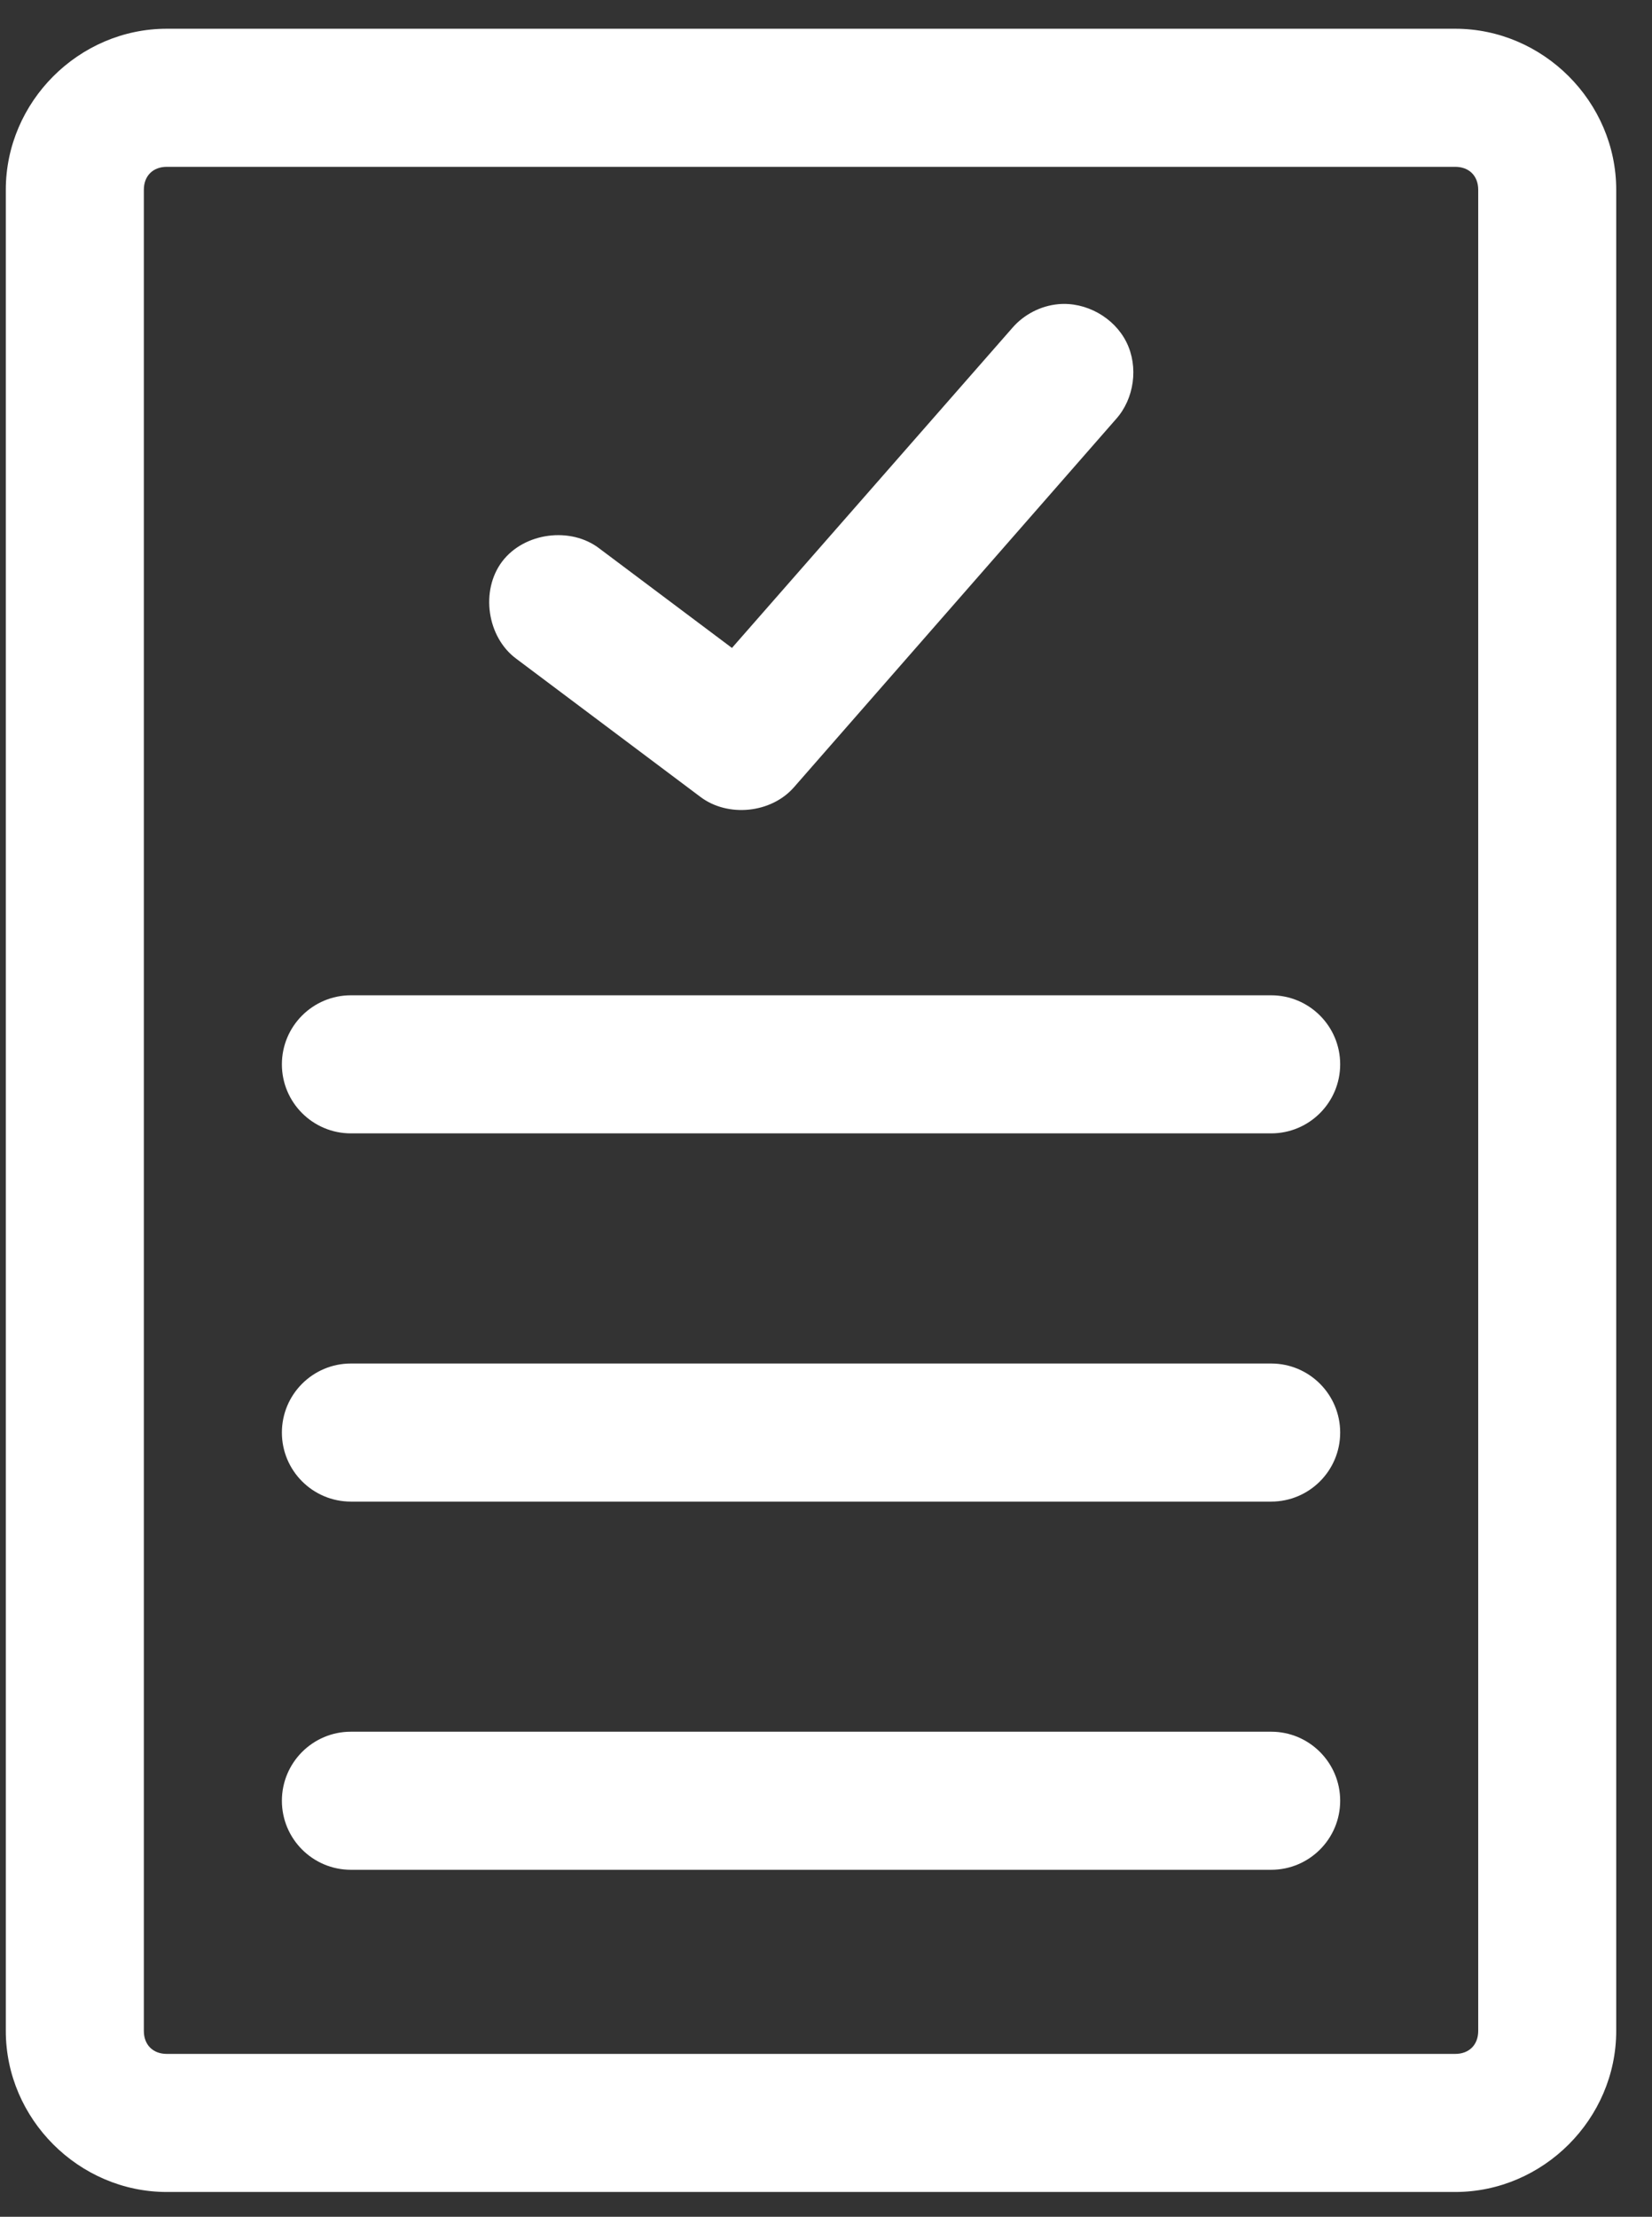<svg width="41" height="55" viewBox="0 0 41 55" fill="none" xmlns="http://www.w3.org/2000/svg">
<rect x="0" y="0" width="41" height="55" fill="#333333" stroke="none"/>
<path d="M4.141 0.713C1.956 0.713 0.144 2.525 0.144 4.71V50.388C0.144 52.572 1.956 54.385 4.141 54.385H36.115C38.3 54.385 40.112 52.572 40.112 50.388V4.71C40.112 2.525 38.3 0.713 36.115 0.713H4.141ZM4.141 4.139H36.115C36.462 4.139 36.687 4.364 36.687 4.71V50.388C36.687 50.734 36.462 50.959 36.115 50.959H4.141C3.795 50.959 3.57 50.734 3.57 50.388V4.71C3.57 4.364 3.795 4.139 4.141 4.139ZM26.266 7.547C25.829 7.587 25.411 7.803 25.124 8.136L18.166 16.076L14.883 13.614C14.169 13.058 13.011 13.21 12.464 13.93C11.918 14.651 12.085 15.807 12.813 16.344L17.381 19.77C18.062 20.286 19.135 20.179 19.7 19.538L27.694 10.402C28.153 9.894 28.261 9.099 27.955 8.487C27.649 7.874 26.948 7.484 26.266 7.547L26.266 7.547ZM8.709 24.694C7.763 24.694 6.996 25.461 6.996 26.407C6.996 27.353 7.763 28.12 8.709 28.12H31.548C32.494 28.12 33.261 27.353 33.261 26.407C33.261 25.461 32.494 24.694 31.548 24.694H8.709ZM8.709 33.83C7.763 33.83 6.996 34.597 6.996 35.543C6.996 36.489 7.763 37.256 8.709 37.256H31.548C32.494 37.256 33.261 36.489 33.261 35.543C33.261 34.597 32.494 33.83 31.548 33.83H8.709ZM8.709 42.965C7.763 42.965 6.996 43.733 6.996 44.678C6.996 45.624 7.763 46.391 8.709 46.391H31.548C32.494 46.391 33.261 45.625 33.261 44.678C33.261 43.733 32.494 42.965 31.548 42.965H8.709Z" fill="white"/>
</svg>
